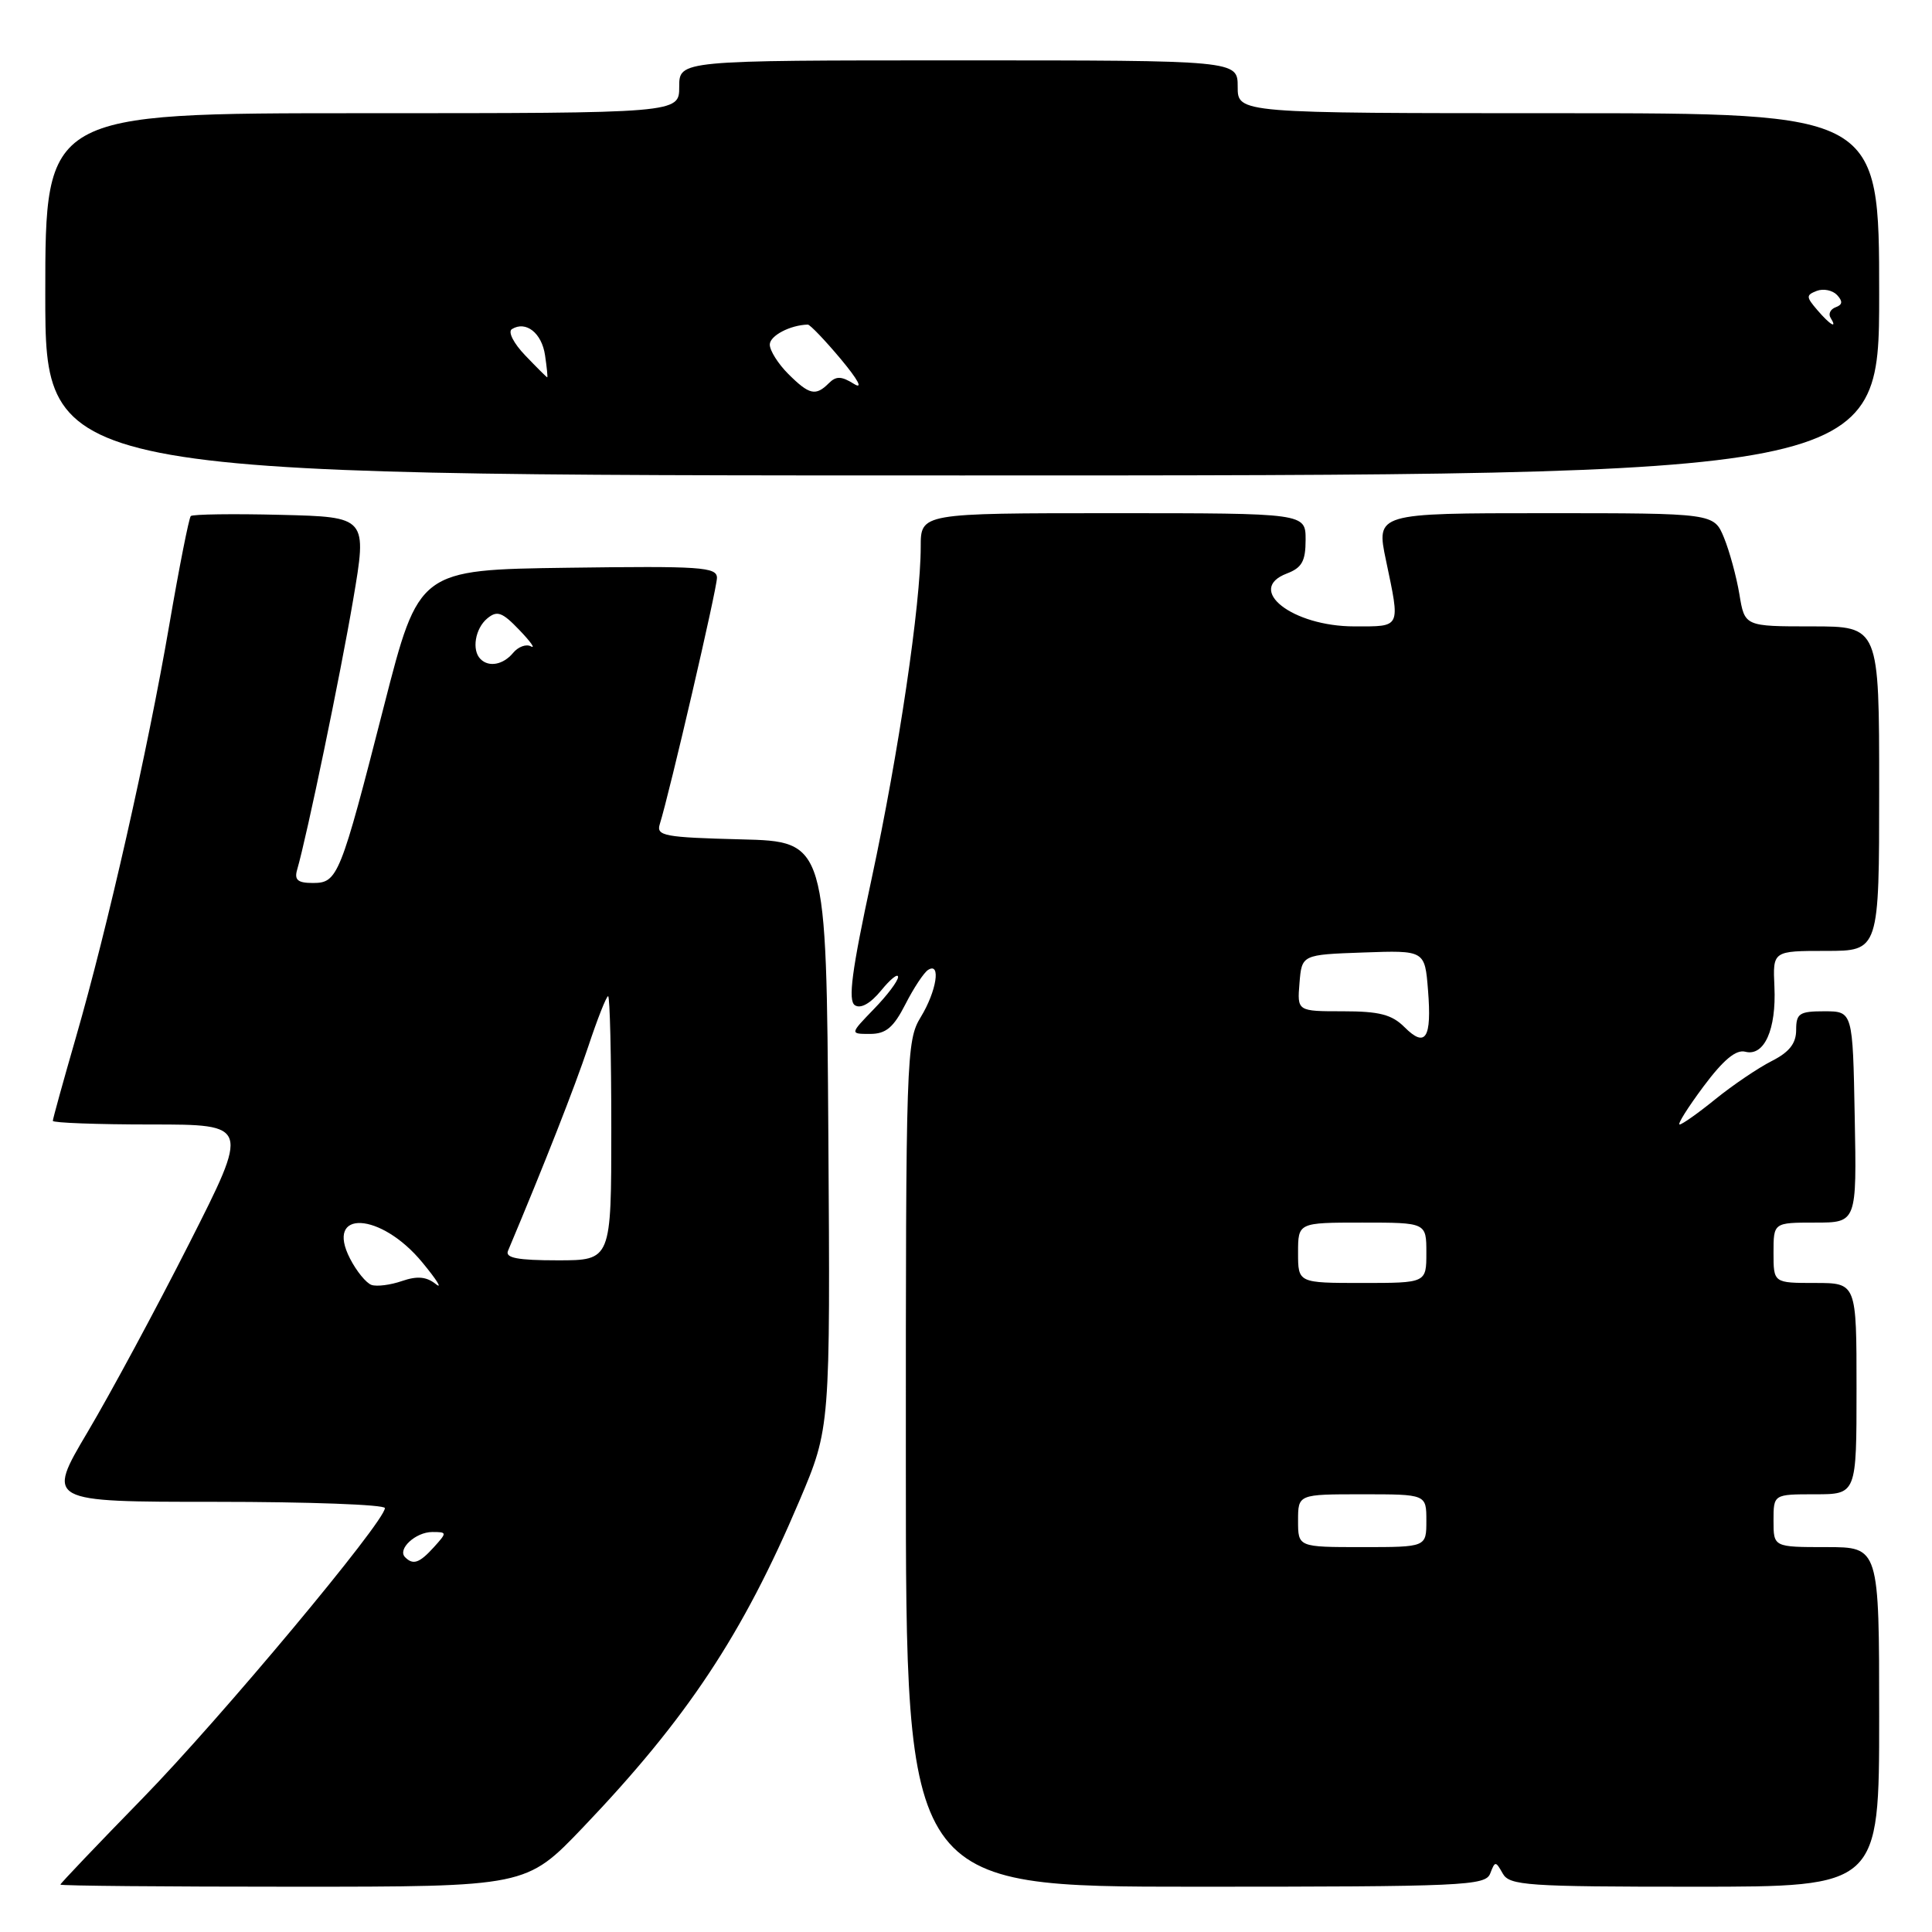 <?xml version="1.0" encoding="UTF-8" standalone="no"?>
<!DOCTYPE svg PUBLIC "-//W3C//DTD SVG 1.1//EN" "http://www.w3.org/Graphics/SVG/1.1/DTD/svg11.dtd" >
<svg xmlns="http://www.w3.org/2000/svg" xmlns:xlink="http://www.w3.org/1999/xlink" version="1.1" viewBox="0 0 256 256">
 <g >
 <path fill="currentColor"
d=" M 77.22 242.17 C 91.05 227.69 98.41 216.58 105.93 198.85 C 110.02 189.21 110.02 189.21 109.76 150.35 C 109.50 111.50 109.50 111.50 98.19 111.22 C 88.04 110.96 86.94 110.76 87.42 109.22 C 88.75 104.96 95.00 78.02 95.00 76.57 C 95.00 75.13 92.88 74.99 75.25 75.23 C 55.50 75.50 55.50 75.50 50.89 93.50 C 45.09 116.16 44.76 117.00 41.46 117.00 C 39.46 117.00 38.98 116.60 39.37 115.25 C 40.68 110.74 45.11 89.38 46.79 79.50 C 48.66 68.50 48.66 68.50 37.19 68.22 C 30.89 68.06 25.53 68.14 25.28 68.38 C 25.04 68.63 23.75 75.12 22.43 82.81 C 19.55 99.55 14.26 122.90 10.06 137.45 C 8.38 143.27 7.00 148.26 7.00 148.52 C 7.00 148.78 12.86 149.00 20.03 149.00 C 33.06 149.00 33.06 149.00 25.08 164.75 C 20.69 173.41 14.63 184.66 11.61 189.75 C 6.13 199.00 6.13 199.00 28.56 199.00 C 40.90 199.00 51.00 199.37 51.00 199.83 C 51.00 201.62 29.21 227.72 18.90 238.28 C 12.91 244.42 8.00 249.57 8.00 249.72 C 8.00 249.88 21.89 250.00 38.87 250.00 C 69.73 250.00 69.73 250.00 77.22 242.17 Z  M 197.46 248.25 C 198.10 246.58 198.18 246.58 199.12 248.25 C 200.01 249.84 202.30 250.00 224.55 250.00 C 249.00 250.00 249.00 250.00 249.00 227.50 C 249.00 205.00 249.00 205.00 242.00 205.00 C 235.00 205.00 235.00 205.00 235.00 201.50 C 235.00 198.00 235.00 198.00 240.50 198.00 C 246.00 198.00 246.00 198.00 246.00 184.00 C 246.00 170.00 246.00 170.00 240.50 170.00 C 235.00 170.00 235.00 170.00 235.00 166.00 C 235.00 162.00 235.00 162.00 240.51 162.00 C 246.03 162.00 246.03 162.00 245.76 148.00 C 245.50 134.01 245.50 134.01 241.75 134.00 C 238.43 134.00 238.00 134.28 238.00 136.47 C 238.00 138.26 237.10 139.41 234.75 140.60 C 232.96 141.51 229.62 143.77 227.33 145.62 C 225.04 147.48 222.89 149.00 222.56 149.00 C 222.23 149.00 223.66 146.73 225.73 143.95 C 228.37 140.42 230.03 139.04 231.26 139.36 C 233.77 140.01 235.38 136.42 235.12 130.75 C 234.90 126.00 234.90 126.00 241.95 126.00 C 249.00 126.00 249.00 126.00 249.00 104.50 C 249.00 83.00 249.00 83.00 240.09 83.00 C 231.18 83.00 231.18 83.00 230.48 78.75 C 230.09 76.41 229.17 73.04 228.44 71.25 C 227.10 68.00 227.10 68.00 204.72 68.00 C 182.34 68.00 182.34 68.00 183.65 74.25 C 185.55 83.33 185.71 83.00 179.46 83.00 C 171.24 83.00 164.98 78.10 170.52 75.99 C 172.51 75.23 173.00 74.36 173.00 71.52 C 173.00 68.00 173.00 68.00 147.50 68.00 C 122.00 68.00 122.00 68.00 122.00 72.45 C 122.00 80.01 119.08 99.75 115.49 116.46 C 112.86 128.65 112.34 132.60 113.28 133.20 C 114.04 133.70 115.34 132.97 116.75 131.25 C 117.98 129.74 118.99 128.93 119.00 129.45 C 119.00 129.98 117.56 131.89 115.80 133.70 C 112.61 137.00 112.61 137.00 115.28 137.00 C 117.39 137.00 118.39 136.16 119.97 133.07 C 121.07 130.91 122.43 128.85 122.99 128.51 C 124.71 127.44 124.10 131.33 122.01 134.76 C 120.09 137.90 120.02 139.90 120.03 194.01 C 120.03 250.00 120.03 250.00 158.41 250.00 C 194.04 250.00 196.83 249.87 197.46 248.25 Z  M 249.00 39.00 C 249.00 15.00 249.00 15.00 206.50 15.00 C 164.00 15.00 164.00 15.00 164.00 11.50 C 164.00 8.00 164.00 8.00 127.00 8.00 C 90.00 8.00 90.00 8.00 90.00 11.50 C 90.00 15.00 90.00 15.00 48.00 15.00 C 6.00 15.00 6.00 15.00 6.00 39.00 C 6.00 63.00 6.00 63.00 127.50 63.00 C 249.00 63.00 249.00 63.00 249.00 39.00 Z  M 53.68 206.34 C 52.61 205.28 55.07 203.00 57.28 203.00 C 59.25 203.00 59.25 203.06 57.50 205.00 C 55.58 207.12 54.74 207.41 53.68 206.34 Z  M 49.23 170.26 C 48.53 170.02 47.25 168.46 46.39 166.79 C 42.99 160.21 50.46 160.59 55.97 167.29 C 57.88 169.60 58.68 170.89 57.74 170.14 C 56.50 169.16 55.29 169.05 53.27 169.74 C 51.75 170.27 49.93 170.50 49.23 170.26 Z  M 67.31 165.75 C 72.16 154.22 76.14 144.08 77.94 138.69 C 79.16 135.01 80.35 132.00 80.58 132.00 C 80.81 132.00 81.00 139.88 81.00 149.50 C 81.00 167.00 81.00 167.00 73.89 167.00 C 68.59 167.00 66.92 166.68 67.31 165.75 Z  M 63.67 87.33 C 62.48 86.15 62.96 83.28 64.56 81.95 C 65.87 80.86 66.54 81.10 68.81 83.47 C 70.29 85.01 70.99 85.99 70.36 85.65 C 69.74 85.30 68.67 85.69 67.99 86.51 C 66.69 88.08 64.78 88.45 63.67 87.33 Z  M 172.00 201.50 C 172.00 198.00 172.00 198.00 180.50 198.00 C 189.00 198.00 189.00 198.00 189.00 201.50 C 189.00 205.00 189.00 205.00 180.50 205.00 C 172.00 205.00 172.00 205.00 172.00 201.50 Z  M 172.00 166.00 C 172.00 162.00 172.00 162.00 180.50 162.00 C 189.00 162.00 189.00 162.00 189.00 166.00 C 189.00 170.00 189.00 170.00 180.50 170.00 C 172.00 170.00 172.00 170.00 172.00 166.00 Z  M 186.10 136.10 C 184.43 134.43 182.76 134.00 177.94 134.00 C 171.88 134.00 171.88 134.00 172.19 130.25 C 172.50 126.50 172.50 126.50 180.65 126.21 C 188.80 125.92 188.80 125.92 189.22 131.21 C 189.73 137.59 188.90 138.90 186.10 136.10 Z  M 104.45 49.55 C 103.10 48.20 102.00 46.45 102.00 45.66 C 102.00 44.49 104.69 43.07 107.04 43.01 C 107.33 43.01 109.30 45.06 111.41 47.58 C 113.72 50.35 114.41 51.65 113.14 50.86 C 111.49 49.83 110.79 49.81 109.82 50.78 C 108.08 52.52 107.23 52.32 104.45 49.55 Z  M 69.61 47.11 C 68.05 45.49 67.27 43.95 67.83 43.61 C 69.68 42.46 71.79 44.12 72.22 47.07 C 72.46 48.68 72.59 50.00 72.51 50.00 C 72.44 50.00 71.13 48.70 69.61 47.11 Z  M 240.80 41.08 C 239.30 39.33 239.30 39.10 240.74 38.54 C 241.62 38.21 242.82 38.46 243.42 39.09 C 244.20 39.93 244.15 40.38 243.24 40.71 C 242.55 40.96 242.24 41.58 242.55 42.09 C 243.53 43.66 242.51 43.08 240.80 41.08 Z "/>
</g>
</svg>